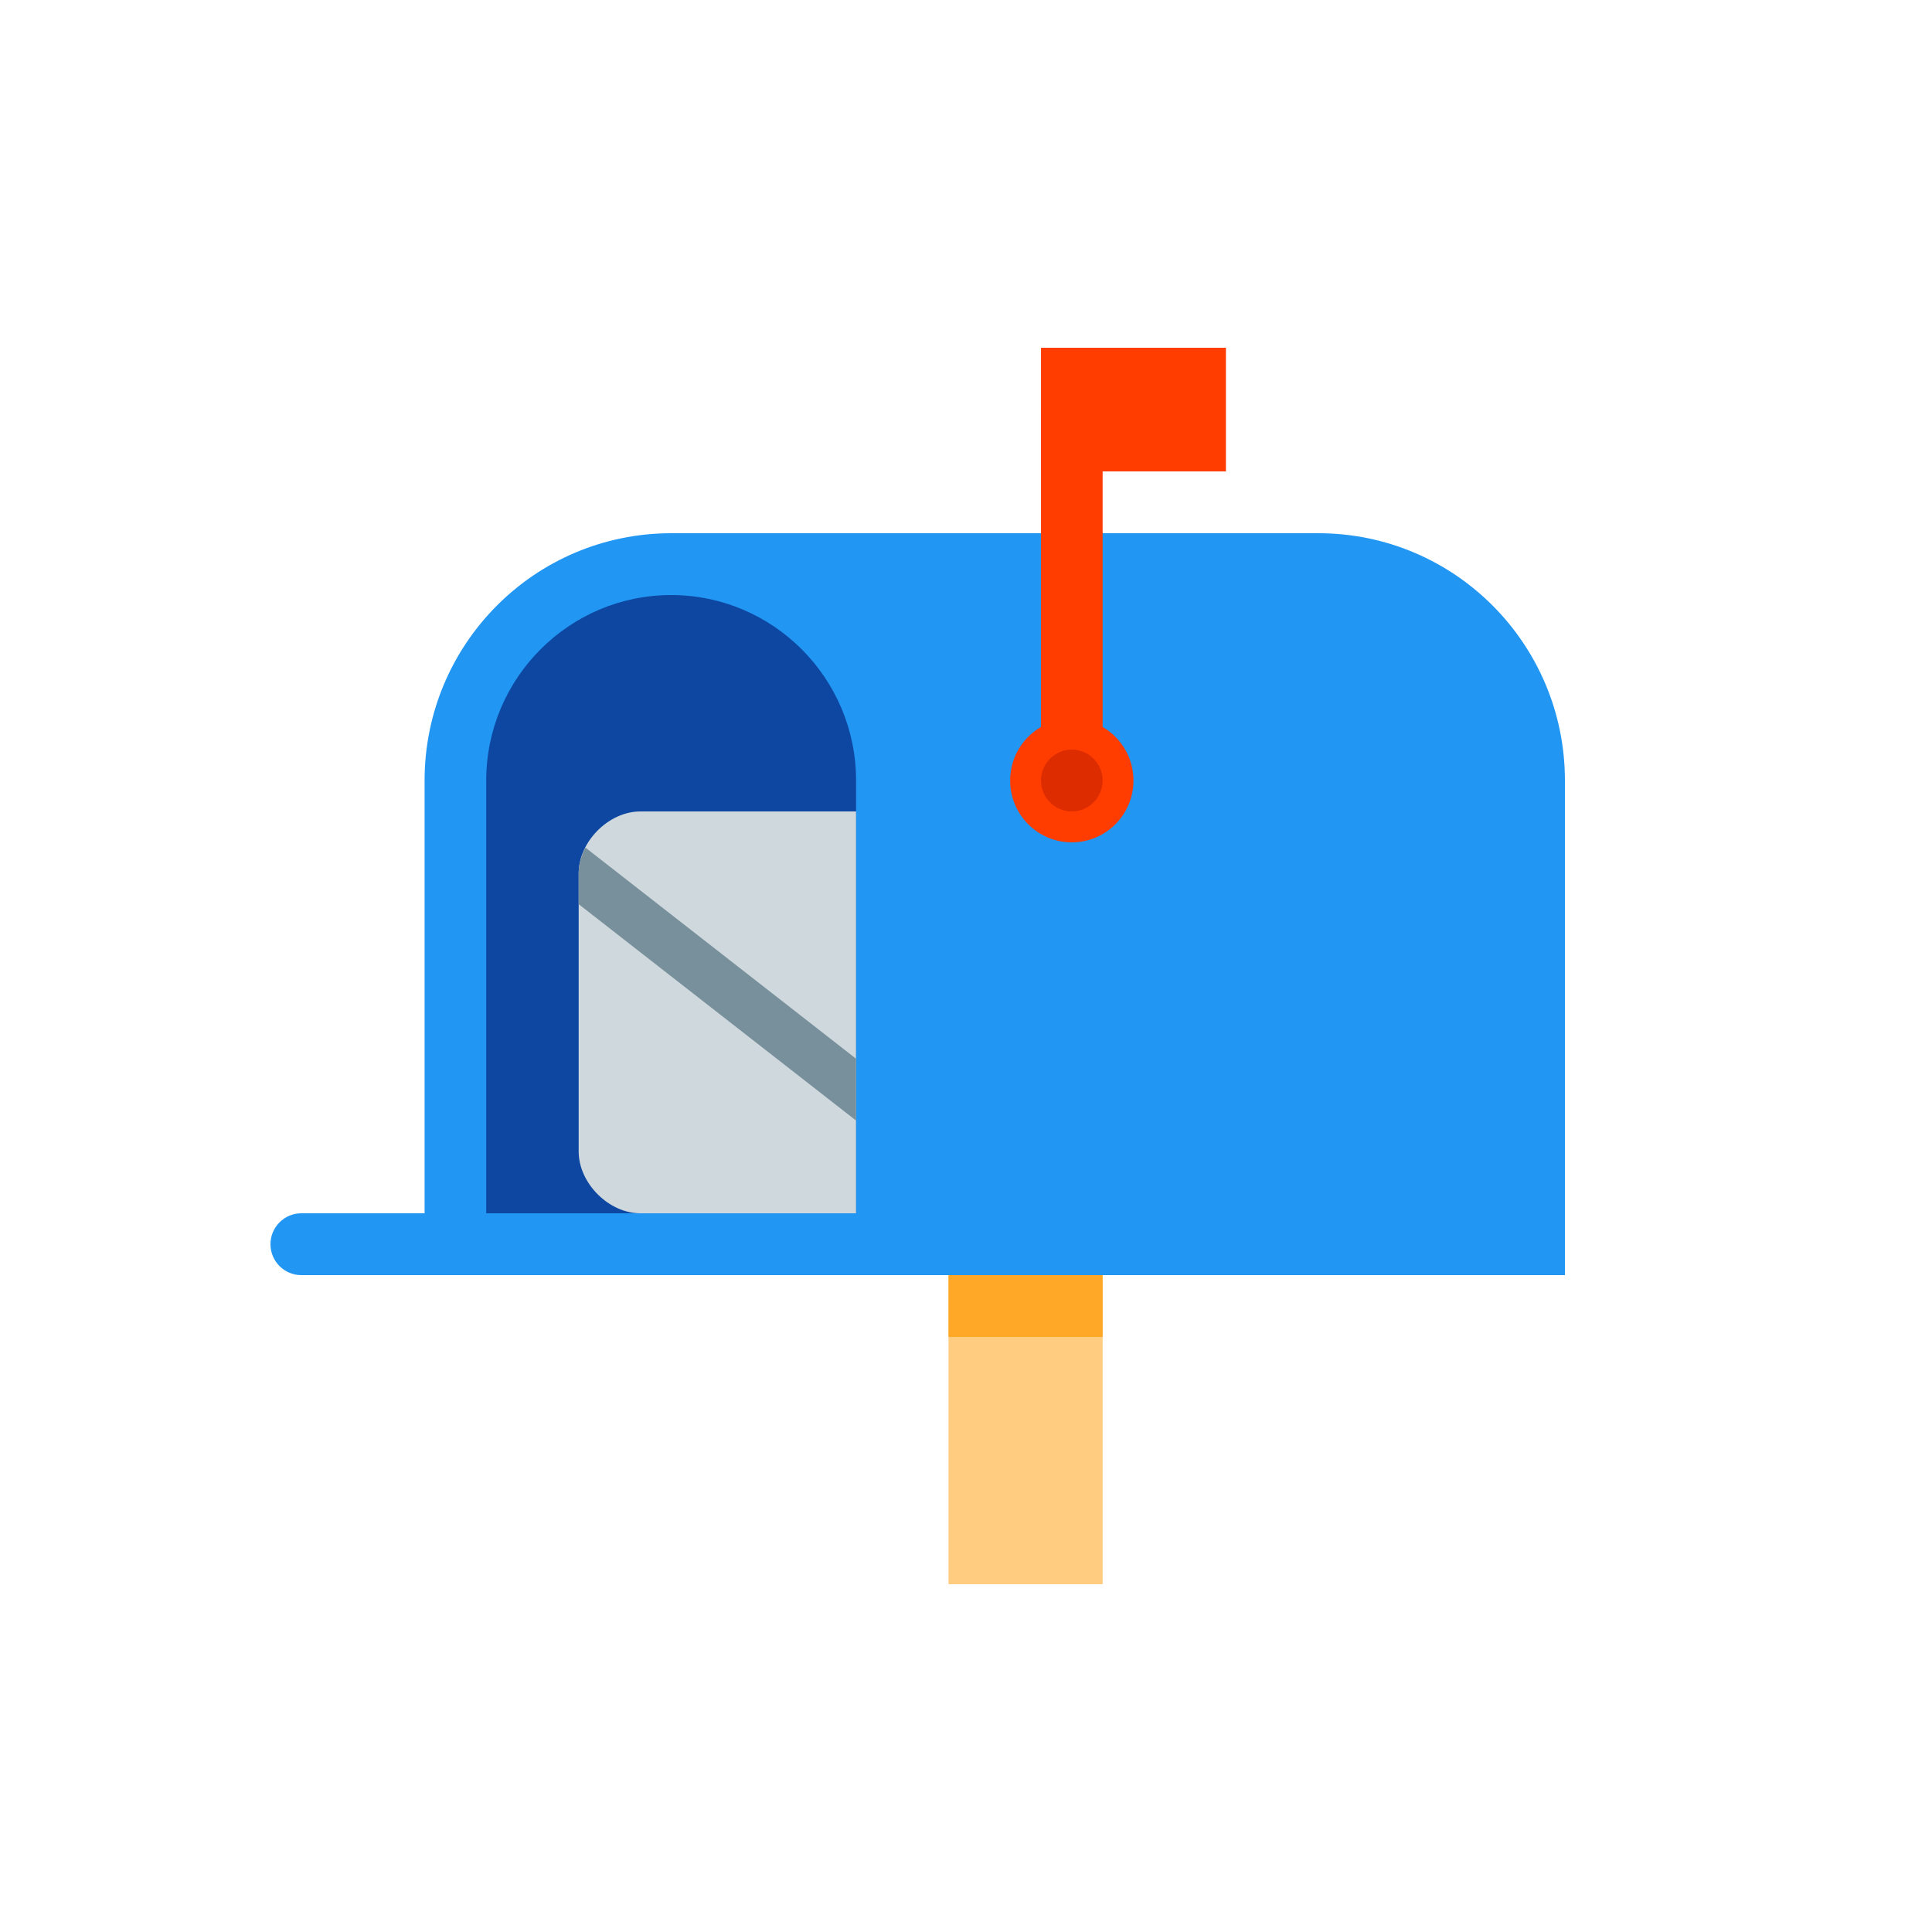 <svg width="60" height="60" viewBox="0 0 60 60" fill="none" xmlns="http://www.w3.org/2000/svg">
<path fill-rule="evenodd" clip-rule="evenodd" d="M48.6 39.6V24.24C48.6 19.999 45.172 16.56 40.943 16.56H20.843C16.614 16.56 13.186 19.999 13.186 24.24V39.6H48.6Z" fill="#2196F3"/>
<path fill-rule="evenodd" clip-rule="evenodd" d="M16.057 38.64C16.057 39.17 15.628 39.6 15.1 39.6H9.357C8.829 39.6 8.4 39.17 8.4 38.64C8.4 38.11 8.829 37.68 9.357 37.68H15.1C15.628 37.68 16.057 38.11 16.057 38.64Z" fill="#2196F3"/>
<path fill-rule="evenodd" clip-rule="evenodd" d="M20.843 18.48C17.676 18.48 15.1 21.063 15.1 24.24V37.68H26.586V24.24C26.586 21.063 24.01 18.48 20.843 18.48Z" fill="#0D47A1"/>
<rect x="32.329" y="10.8" width="5.743" height="3.84" fill="#FF3D00"/>
<rect x="32.329" y="12.72" width="1.914" height="10.56" fill="#FF3D00"/>
<path fill-rule="evenodd" clip-rule="evenodd" d="M33.286 26.16C34.343 26.16 35.2 25.3 35.2 24.24C35.2 23.18 34.343 22.32 33.286 22.32C32.228 22.32 31.371 23.18 31.371 24.24C31.371 25.3 32.228 26.16 33.286 26.16Z" fill="#FF3D00"/>
<path fill-rule="evenodd" clip-rule="evenodd" d="M33.286 25.2C33.814 25.2 34.243 24.77 34.243 24.24C34.243 23.71 33.814 23.28 33.286 23.28C32.757 23.28 32.329 23.71 32.329 24.24C32.329 24.77 32.757 25.2 33.286 25.2Z" fill="#DD2C00"/>
<rect x="29.457" y="39.6" width="4.786" height="9.6" fill="#FFCC80"/>
<rect x="29.457" y="39.6" width="4.786" height="1.92" fill="#FFA726"/>
<path fill-rule="evenodd" clip-rule="evenodd" d="M17.971 27.12V35.76C17.971 36.744 18.905 37.68 19.886 37.68H26.586V25.2H19.886C18.905 25.2 17.971 26.136 17.971 27.12Z" fill="#CFD8DC"/>
<path fill-rule="evenodd" clip-rule="evenodd" d="M17.971 27.12V28.08L26.586 34.8V32.88L18.18 26.322C18.051 26.573 17.971 26.843 17.971 27.12Z" fill="#78909C"/>
</svg>
